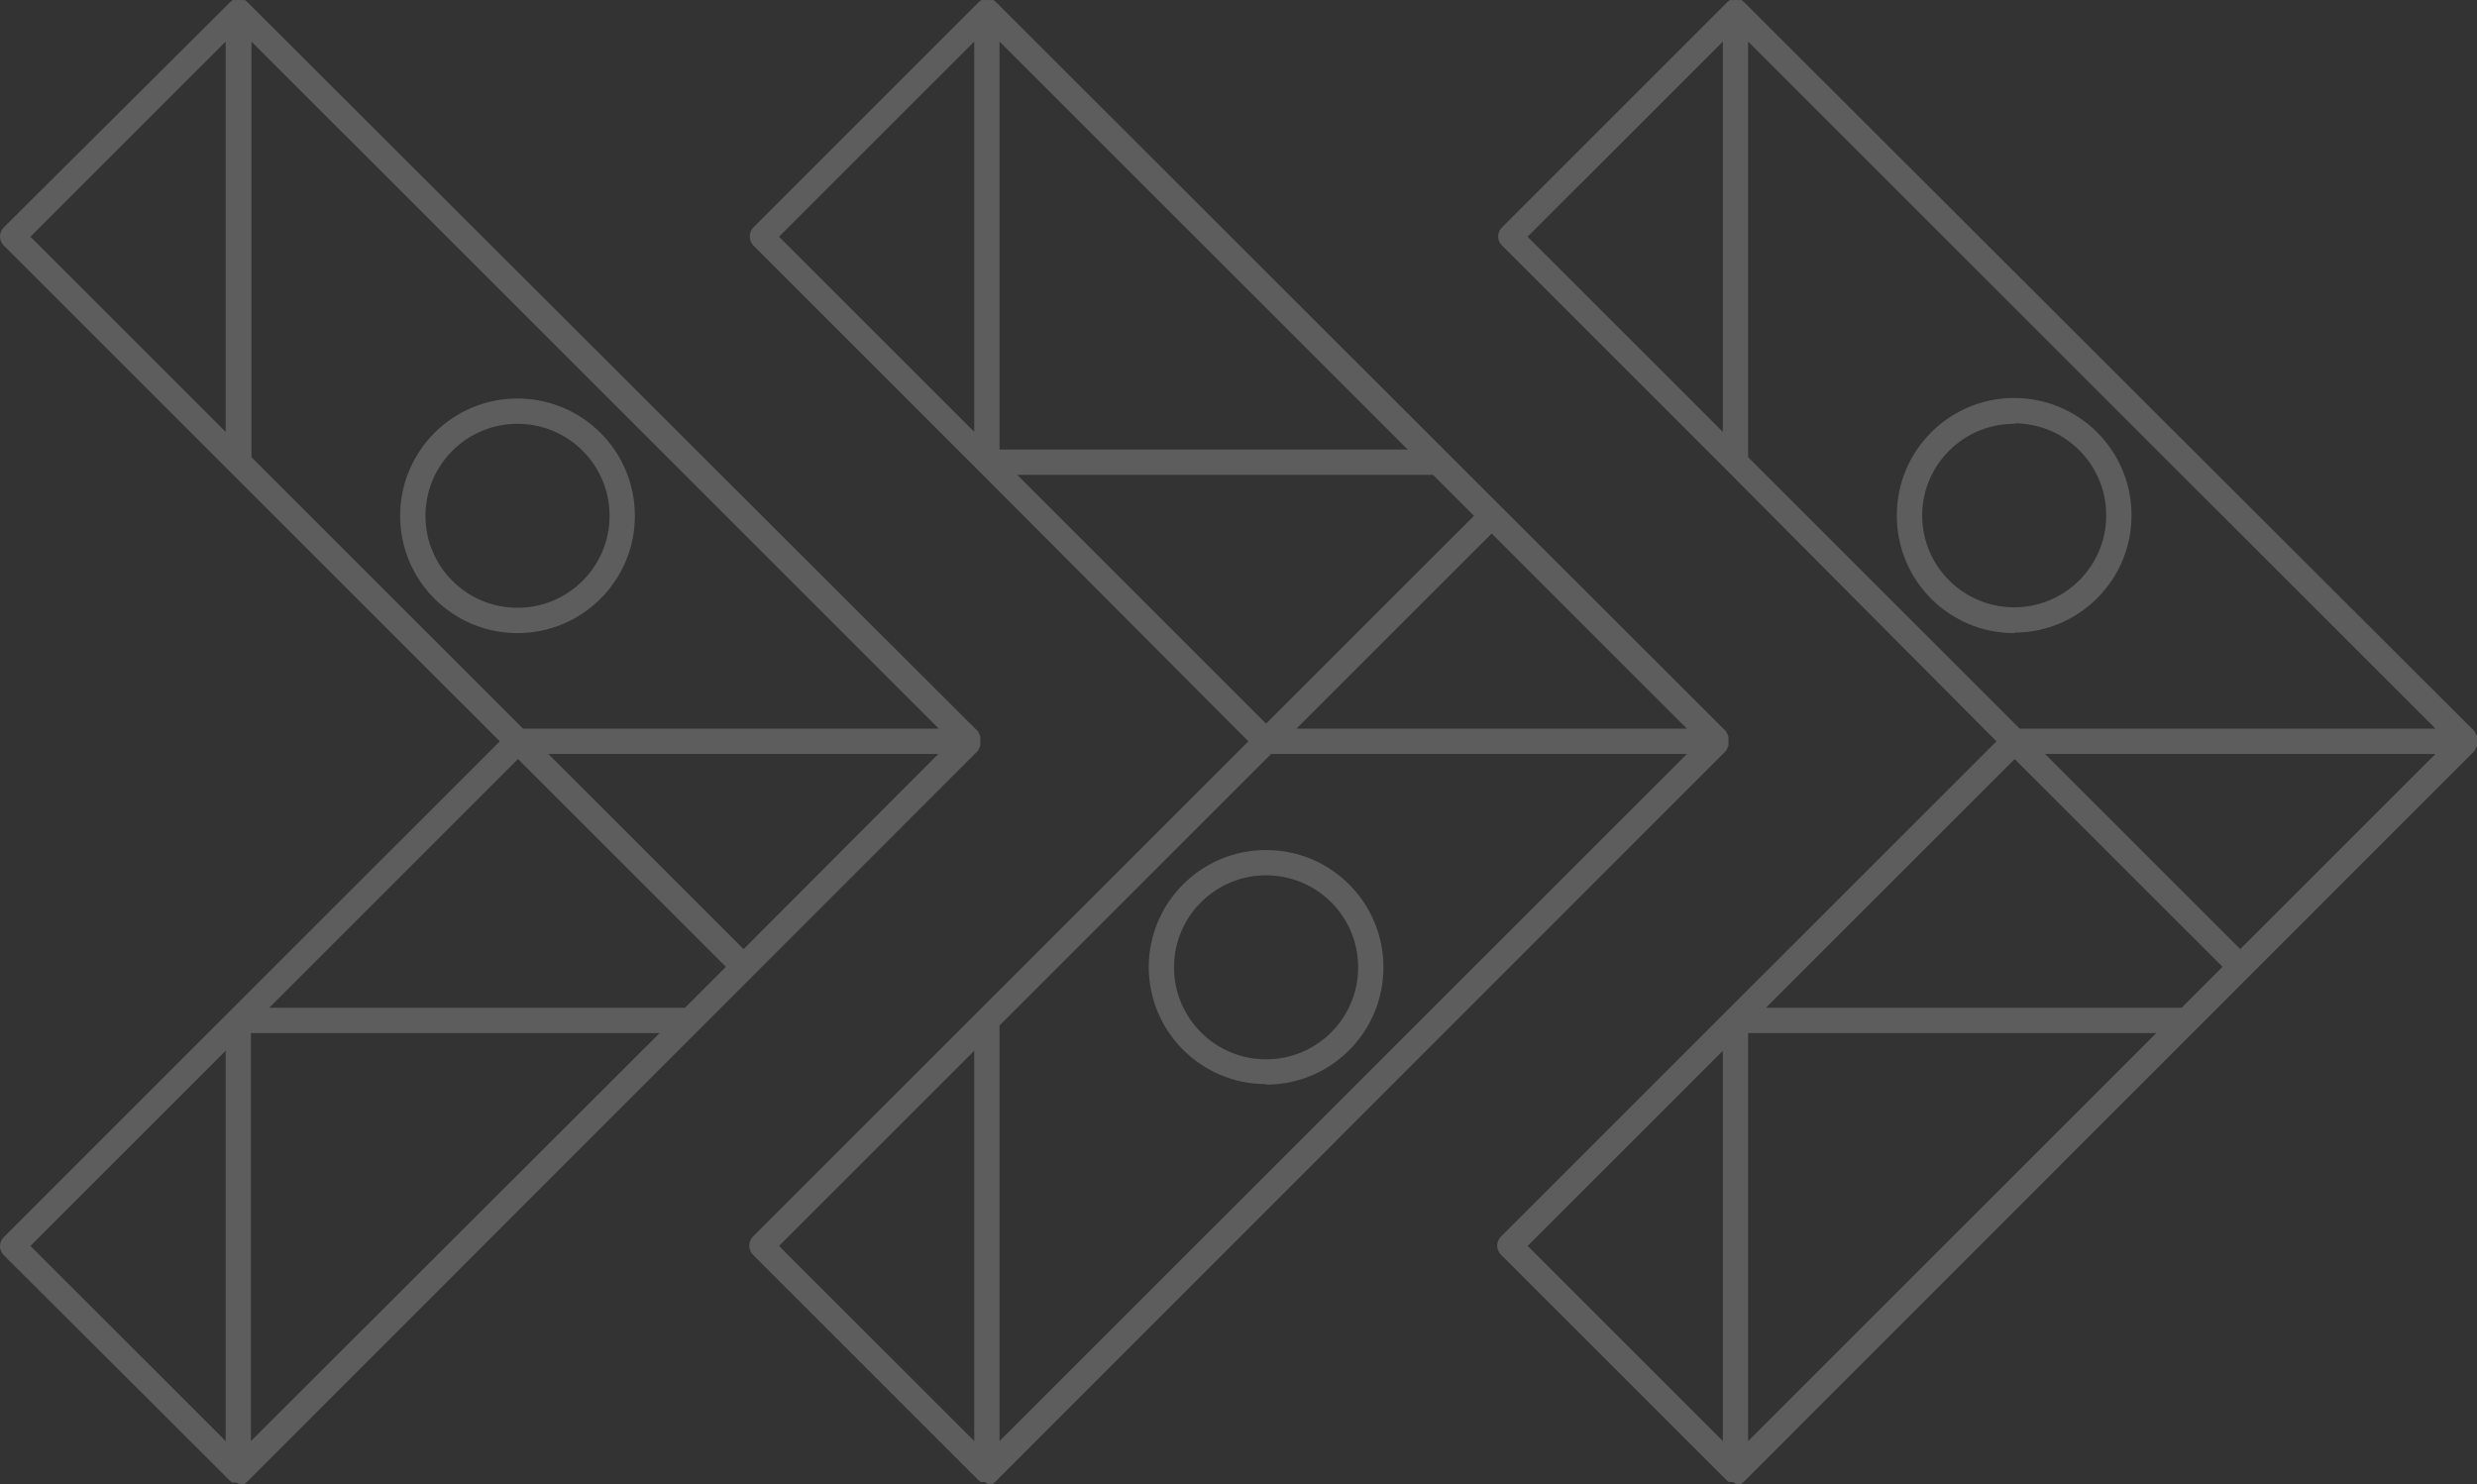 <svg width="257" height="154" viewBox="0 0 257 154" fill="none" xmlns="http://www.w3.org/2000/svg">
<rect x="0" y="0" width="257" height="154" fill="#333333" stroke="none"/>
<path d="M121.81 100.379C121.81 95.103 126.088 90.83 131.363 90.83C136.638 90.83 140.916 95.103 140.916 100.379C140.916 105.651 136.638 109.929 131.363 109.929C126.088 109.929 121.81 105.651 121.81 100.379C121.81 100.358 121.81 100.346 121.81 100.325V100.379ZM131.363 112.552C138.086 112.552 143.539 107.102 143.539 100.379C143.539 93.656 138.086 88.206 131.363 88.206C124.636 88.206 119.187 93.656 119.187 100.379C119.216 107.081 124.656 112.498 131.363 112.498V112.552ZM53.694 43.977C58.965 43.977 63.247 48.25 63.247 53.527C63.247 58.799 58.965 63.072 53.694 63.072C48.419 63.072 44.141 58.799 44.141 53.527C44.141 48.25 48.419 43.977 53.694 43.977ZM53.694 65.696C60.417 65.696 65.87 60.249 65.87 53.527C65.87 46.804 60.417 41.353 53.694 41.353C46.967 41.353 41.518 46.804 41.518 53.527C41.518 60.249 46.967 65.696 53.694 65.696ZM209.032 43.923C214.307 43.952 218.56 48.25 218.531 53.527C218.503 58.799 214.2 63.051 208.925 63.022C203.691 62.993 199.459 58.757 199.43 53.527C199.426 48.25 203.703 43.977 208.979 43.977C208.995 43.977 209.016 43.977 209.032 43.977V43.923ZM209.032 65.646C215.755 65.617 221.184 60.142 221.155 53.419C221.126 46.7 215.652 41.27 208.925 41.3C202.202 41.333 196.773 46.804 196.807 53.527C196.807 60.249 202.255 65.696 208.979 65.696C208.995 65.696 209.016 65.696 209.032 65.696V65.646ZM158.495 129.289L178.751 109.038V149.54L158.495 129.289ZM183.211 104.578L209.032 78.764L230.6 100.325L226.351 104.578H183.211ZM252.697 78.238L232.437 98.489L212.181 78.238H252.697ZM158.495 24.563L178.751 4.312V44.814L158.495 24.563ZM252.697 75.614H209.558L181.375 47.438V4.312L252.697 75.614ZM223.724 107.201L181.375 149.54V107.201H223.724ZM180.22 154H180.642L180.903 153.789L256.789 77.869V77.819L256.892 77.662V77.608L257 77.396V76.402L256.892 76.19V76.141L256.789 75.983V75.929L180.953 0.217L180.692 0.009H180.274C180.15 -0.003 180.03 -0.003 179.906 0.009H179.488L179.223 0.217L155.818 23.618C155.318 24.128 155.318 24.944 155.818 25.454L179.223 48.855L207.142 76.928L179.12 104.942L155.715 128.344C155.214 128.854 155.214 129.67 155.715 130.18L179.12 153.581L179.38 153.789H179.802C179.931 153.876 180.071 153.946 180.22 154ZM80.826 129.289L101.082 109.038V149.54L80.826 129.289ZM175.028 78.238L103.705 149.54V106.414L131.884 78.238H175.028ZM105.542 49.274H148.678L152.931 53.527L131.363 75.092L105.542 49.274ZM80.826 24.563L101.082 4.312V44.814L80.826 24.563ZM146.055 46.65H103.705V4.312L146.055 46.65ZM175.028 75.614H134.511L154.768 55.363L175.028 75.614ZM102.551 154H102.973L103.234 153.789L179.12 77.869V77.819L179.223 77.662V77.608L179.331 77.396V76.402L179.223 76.19V76.141L179.12 75.983V75.929L103.337 0.217L103.076 0.009H102.654C102.534 -0.003 102.41 -0.003 102.29 0.009H101.819L101.554 0.217L78.149 23.618C77.673 24.14 77.673 24.936 78.149 25.454L101.554 48.855L129.526 76.928L78.095 128.344C77.62 128.866 77.62 129.662 78.095 130.18L101.5 153.581L101.765 153.789H102.183C102.299 153.872 102.419 153.946 102.551 154ZM3.157 129.289L23.413 109.038V149.54L3.157 129.289ZM27.927 104.578L53.743 78.764L75.315 100.325L71.062 104.578H27.927ZM97.355 78.238L77.152 98.489L56.896 78.238H97.408H97.355ZM3.157 24.563L23.413 4.312V44.814L3.157 24.563ZM97.408 75.614H54.269L26.09 47.438V4.312L97.408 75.614ZM68.439 107.201L26.036 149.54V107.201H68.439ZM24.935 154H25.353L25.614 153.789L101.5 77.869V77.819L101.608 77.662V77.608L101.711 77.396V76.402L101.608 76.19V76.141L101.5 75.983V75.929L25.668 0.217L25.407 0.009H24.935C24.811 -0.003 24.687 -0.003 24.567 0.009H24.149L23.885 0.217L0.372 23.618C-0.124 24.128 -0.124 24.944 0.372 25.454L23.831 48.909L51.857 76.928L0.372 128.394C-0.124 128.908 -0.124 129.72 0.372 130.23L23.831 153.631L24.096 153.842H24.513C24.646 153.913 24.787 153.967 24.935 154Z" fill="white" fill-opacity="0.21"/>
</svg>
